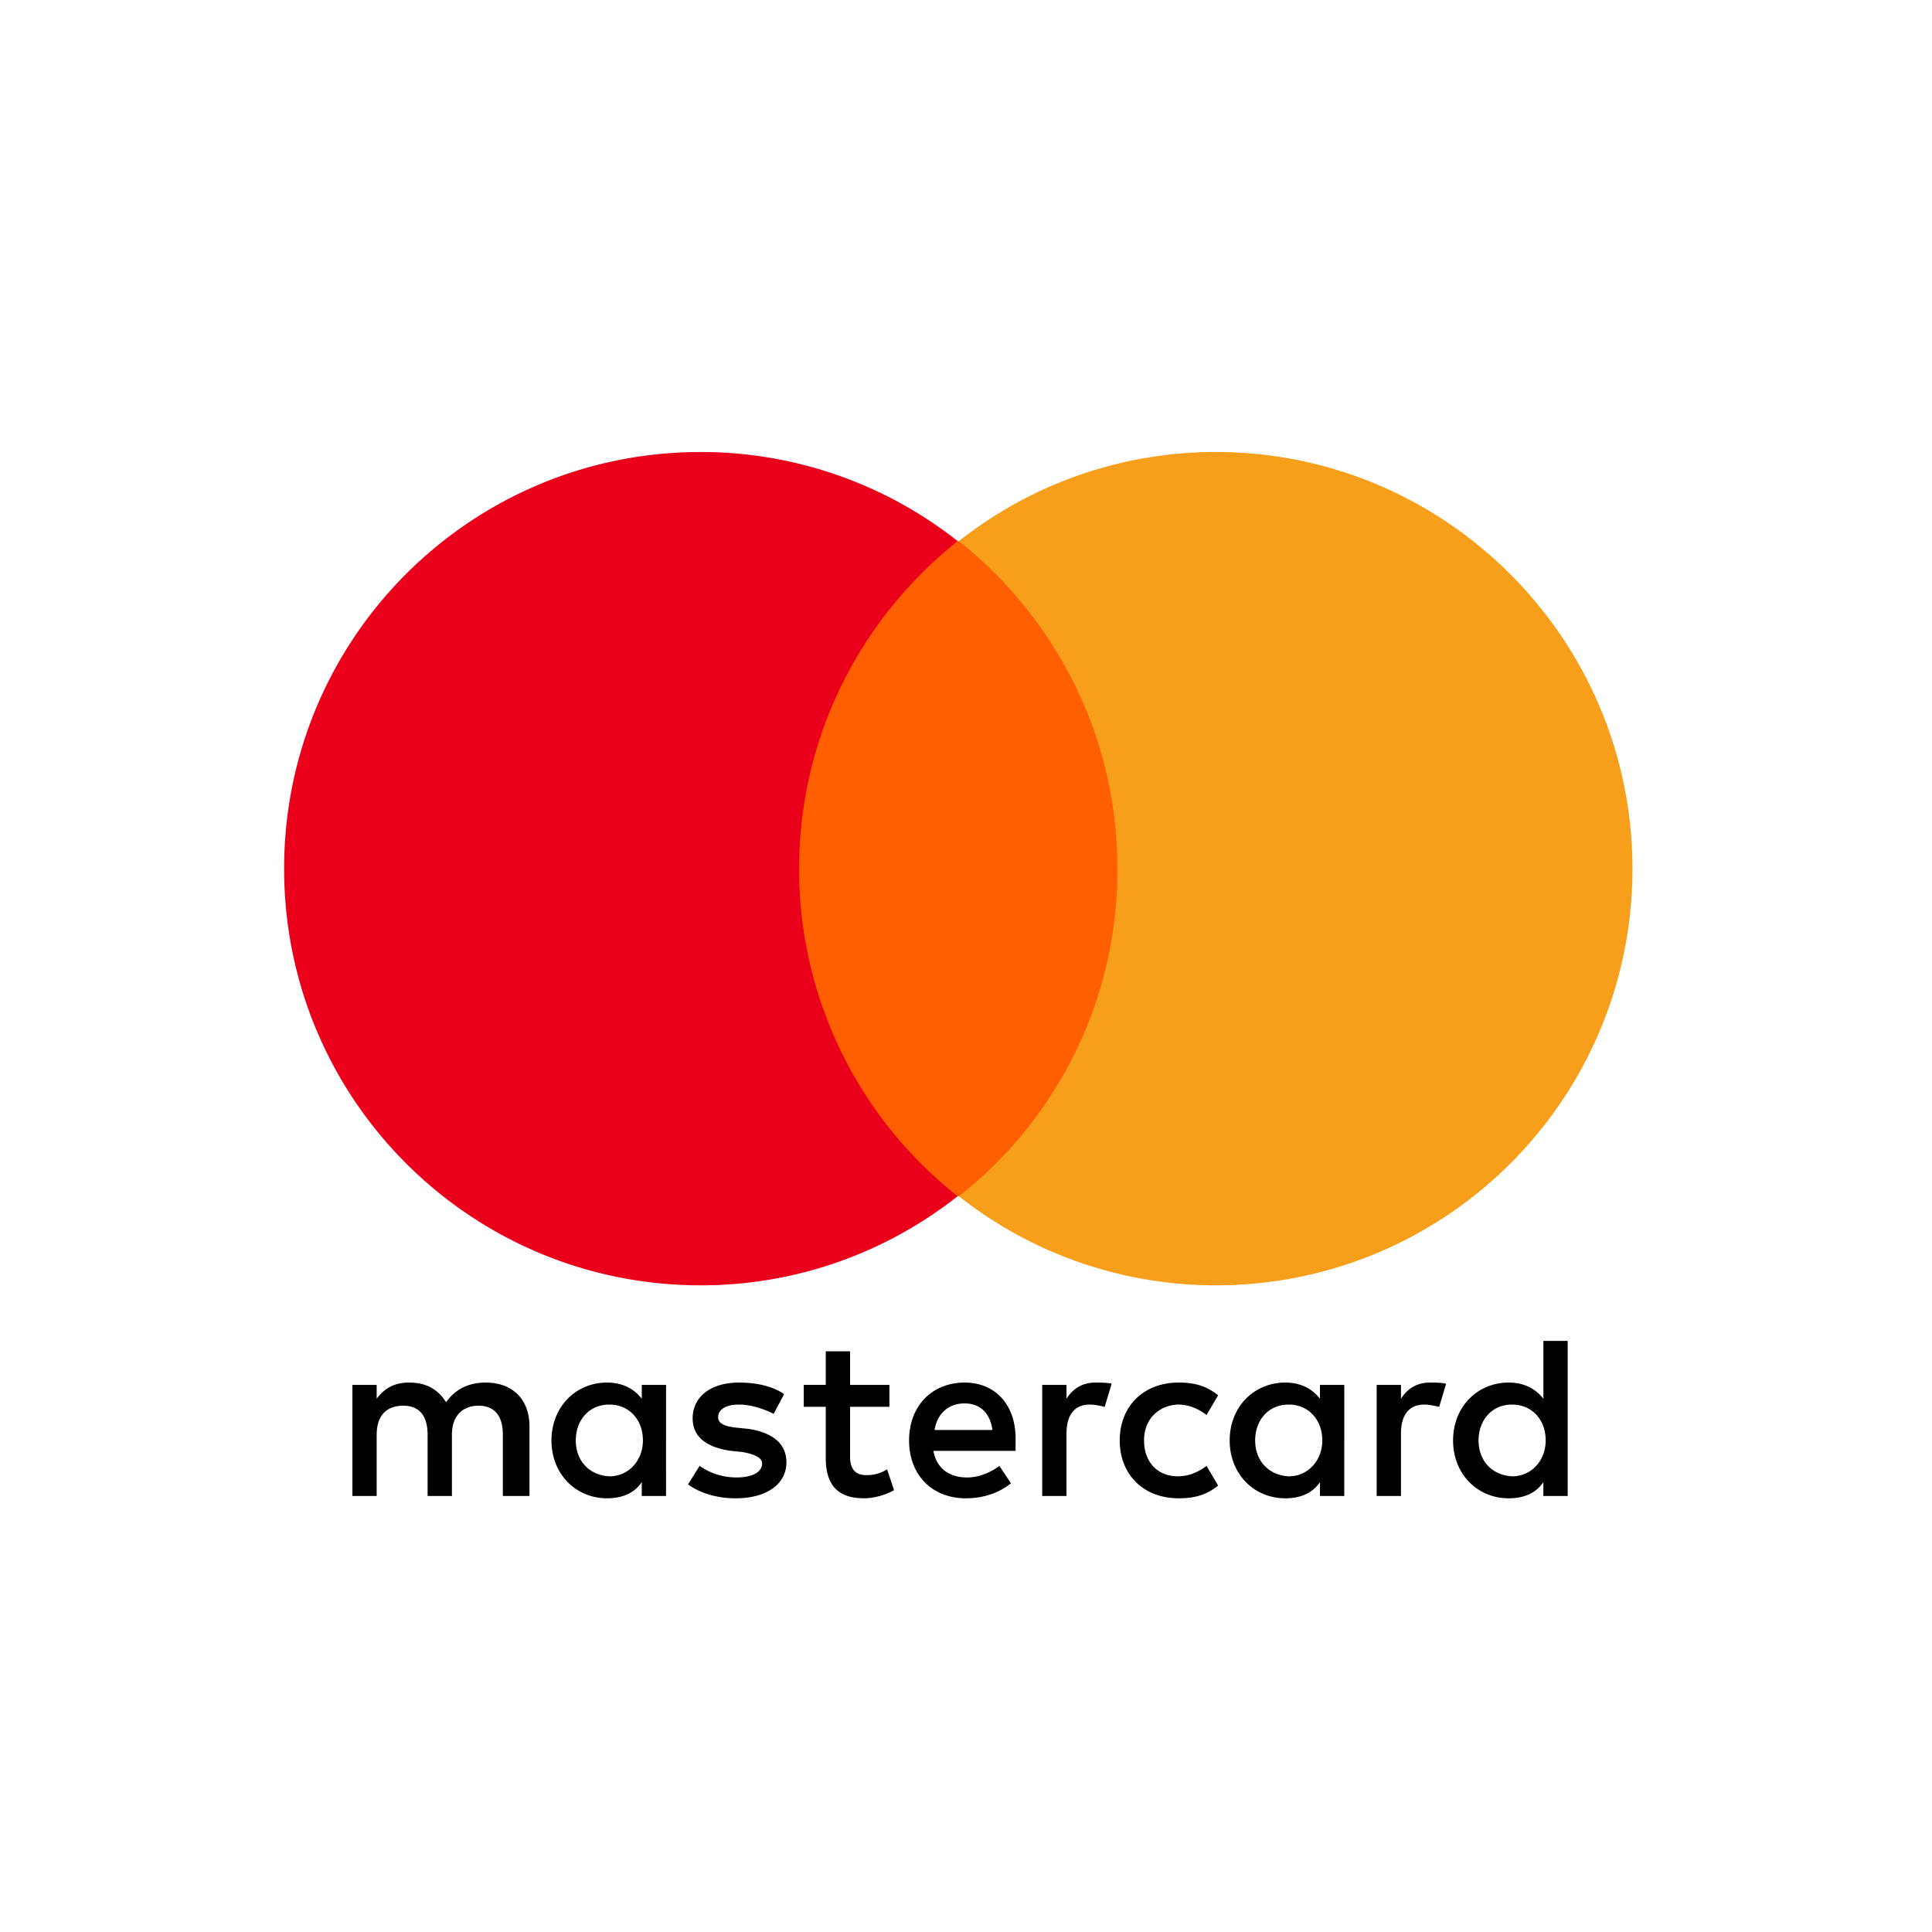 <svg xmlns="http://www.w3.org/2000/svg" viewBox="0 0 70 70"><g fill="none" fill-rule="evenodd"><path d="M.252 9.335h61.56v50.489H.252z"/><g fill-rule="nonzero"><path fill="#000" d="M19.184 54.202v-2.516c0-.964-.587-1.593-1.594-1.593-.503 0-1.048.168-1.426.713-.293-.462-.713-.713-1.342-.713-.419 0-.838.126-1.174.587v-.503h-.88v4.025h.88V51.98c0-.713.378-1.049.965-1.049s.88.378.88 1.049v2.222h.881V51.98c0-.713.42-1.049.965-1.049.587 0 .88.378.88 1.049v2.222h.965zm13.041-4.025H30.8V48.96h-.881v1.216h-.797v.796h.797v1.846c0 .922.377 1.467 1.384 1.467.377 0 .797-.126 1.09-.293l-.252-.755a1.38 1.38 0 0 1-.754.21c-.42 0-.587-.252-.587-.671v-1.804h1.425v-.796zm7.465-.084c-.504 0-.839.251-1.049.587v-.503h-.88v4.025h.88v-2.264c0-.671.294-1.048.839-1.048.168 0 .377.041.545.083l.252-.838c-.168-.042-.42-.042-.587-.042zm-11.28.42c-.42-.294-1.007-.42-1.636-.42-1.007 0-1.678.503-1.678 1.3 0 .67.504 1.048 1.384 1.174l.42.042c.46.084.713.21.713.42 0 .293-.336.502-.923.502s-1.048-.21-1.342-.419l-.42.671c.462.336 1.091.503 1.72.503 1.174 0 1.845-.545 1.845-1.3 0-.713-.545-1.09-1.384-1.216l-.419-.042c-.377-.042-.671-.126-.671-.377 0-.294.294-.461.755-.461.503 0 1.006.21 1.258.335l.377-.713zm23.399-.42c-.503 0-.839.251-1.049.587v-.503h-.88v4.025h.88v-2.264c0-.671.294-1.048.84-1.048.167 0 .376.041.544.083l.252-.838c-.168-.042-.42-.042-.587-.042zM40.57 52.19c0 1.216.839 2.096 2.139 2.096.587 0 1.006-.126 1.426-.461l-.42-.713c-.335.252-.67.377-1.048.377-.713 0-1.216-.503-1.216-1.3 0-.754.503-1.258 1.216-1.3.377 0 .713.126 1.048.378l.42-.713c-.42-.335-.839-.461-1.426-.461-1.3 0-2.139.88-2.139 2.097zm8.136 0v-2.013h-.881v.503c-.294-.378-.713-.587-1.258-.587-1.132 0-2.013.88-2.013 2.097 0 1.216.88 2.096 2.013 2.096.587 0 1.006-.21 1.258-.587v.503h.88V52.19zm-3.23 0c0-.713.462-1.3 1.217-1.3.713 0 1.216.545 1.216 1.3 0 .712-.503 1.3-1.216 1.3-.755-.042-1.216-.588-1.216-1.3zm-10.525-2.097c-1.174 0-2.013.838-2.013 2.097 0 1.258.839 2.096 2.055 2.096.587 0 1.174-.167 1.635-.545l-.419-.629c-.335.252-.755.42-1.174.42-.545 0-1.09-.252-1.216-.965h2.977v-.336c.042-1.3-.713-2.138-1.845-2.138zm0 .755c.545 0 .923.335 1.006.964h-2.096c.084-.545.461-.964 1.09-.964zM56.8 52.19v-3.607h-.88v2.097c-.294-.378-.714-.587-1.259-.587-1.132 0-2.013.88-2.013 2.097 0 1.216.881 2.096 2.013 2.096.587 0 1.007-.21 1.258-.587v.503h.881V52.19zm-3.229 0c0-.713.461-1.3 1.216-1.3.713 0 1.216.545 1.216 1.3 0 .712-.503 1.3-1.216 1.3-.755-.042-1.216-.588-1.216-1.3zm-29.438 0v-2.013h-.88v.503c-.294-.378-.714-.587-1.259-.587-1.132 0-2.013.88-2.013 2.097 0 1.216.881 2.096 2.013 2.096.587 0 1.007-.21 1.258-.587v.503h.88V52.19zm-3.271 0c0-.713.461-1.3 1.216-1.3.713 0 1.216.545 1.216 1.3 0 .712-.503 1.3-1.216 1.3-.755-.042-1.216-.588-1.216-1.3z"/><path fill="#FF5F00" d="M28.116 19.606h13.209v23.735H28.116z"/><path fill="#EB001B" d="M28.954 31.474c0-4.823 2.265-9.1 5.745-11.868a15.004 15.004 0 0 0-9.309-3.229c-8.345 0-15.096 6.752-15.096 15.097 0 8.345 6.751 15.096 15.096 15.096 3.522 0 6.751-1.216 9.31-3.229a15.074 15.074 0 0 1-5.746-11.867z"/><path fill="#F79E1B" d="M59.147 31.474c0 8.345-6.751 15.096-15.096 15.096a15.004 15.004 0 0 1-9.31-3.229 15.01 15.01 0 0 0 5.745-11.867c0-4.823-2.264-9.1-5.745-11.868a15.004 15.004 0 0 1 9.31-3.229c8.345 0 15.096 6.794 15.096 15.097z"/></g></g></svg>